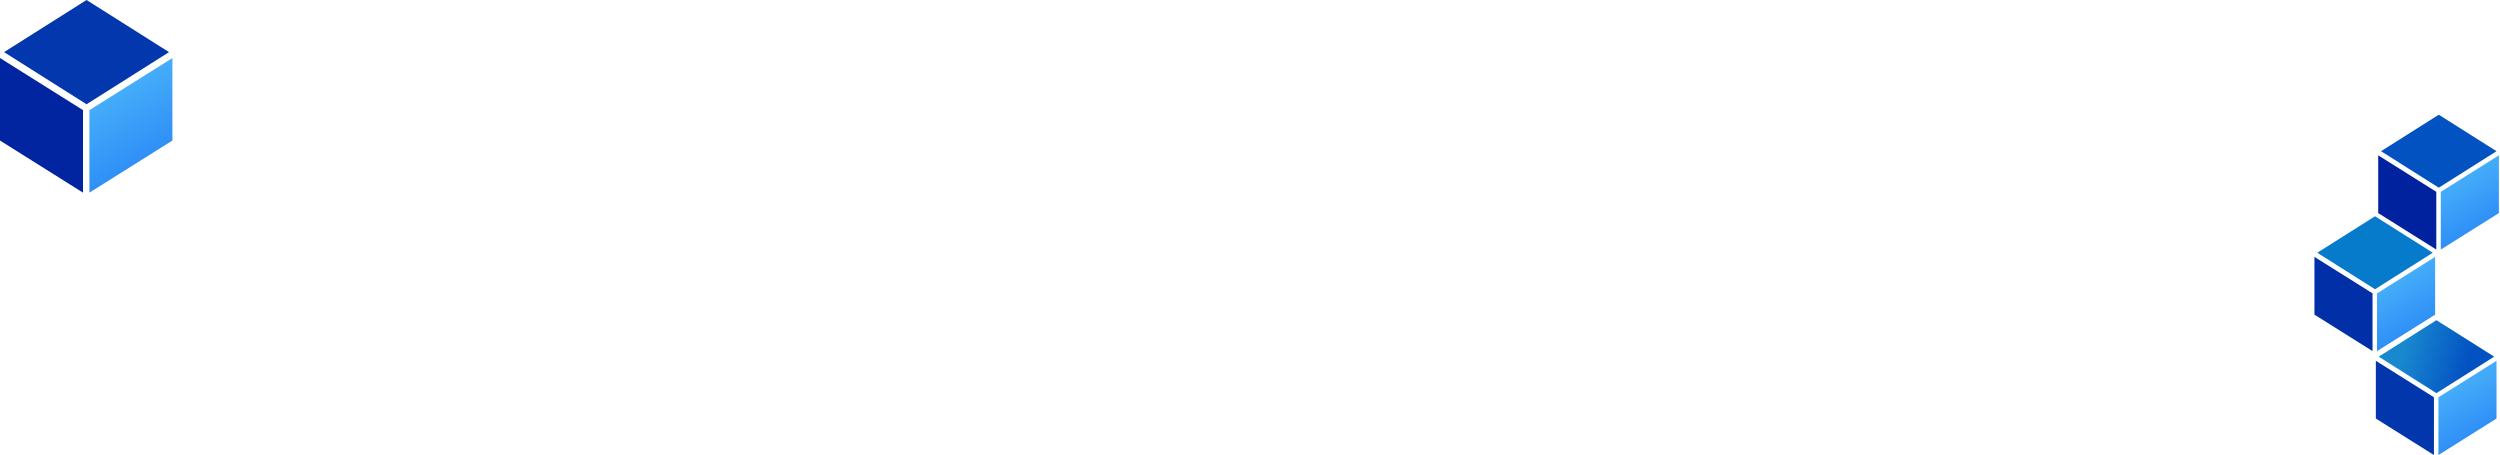 <?xml version="1.0" encoding="UTF-8"?>
<svg width="741px" height="135px" viewBox="0 0 741 135" version="1.1" xmlns="http://www.w3.org/2000/svg" xmlns:xlink="http://www.w3.org/1999/xlink">
    <!-- Generator: Sketch 57.1 (83088) - https://sketch.com -->
    <title>terratest_subpage_short_top</title>
    <desc>Created with Sketch.</desc>
    <defs>
        <linearGradient x1="30.994%" y1="0%" x2="69.006%" y2="100%" id="linearGradient-1">
            <stop stop-color="#4EB9FB" offset="0%"></stop>
            <stop stop-color="#2683F5" offset="100%"></stop>
        </linearGradient>
        <linearGradient x1="30.994%" y1="0%" x2="69.006%" y2="100%" id="linearGradient-2">
            <stop stop-color="#4EB9FB" offset="0%"></stop>
            <stop stop-color="#2683F5" offset="100%"></stop>
        </linearGradient>
        <linearGradient x1="79.858%" y1="52.492%" x2="23.572%" y2="62.605%" id="linearGradient-3">
            <stop stop-color="#1888CF" offset="0%"></stop>
            <stop stop-color="#0352C2" offset="100%"></stop>
        </linearGradient>
        <linearGradient x1="79.858%" y1="52.492%" x2="23.572%" y2="62.605%" id="linearGradient-4">
            <stop stop-color="#0352C2" offset="0%"></stop>
            <stop stop-color="#0352C2" offset="100%"></stop>
        </linearGradient>
    </defs>
    <g id="Page-1" stroke="none" stroke-width="1" fill="none" fill-rule="evenodd">
        <g id="terratest_subpage_short_top">
            <g id="Group-Copy-9">
                <polygon id="Rectangle" fill="url(#linearGradient-1)" points="26.5 32.645 51.1 17.2 51.1 41.655 26.5 57.1"></polygon>
                <polygon id="Rectangle-Copy-15" fill="#0124A0" transform="translate(12.3, 37.15) scale(-1, 1) translate(-12.3, -37.15) " points="1.82964754e-13 32.645 24.6 17.2 24.6 41.655 1.82964754e-13 57.1"></polygon>
                <polygon id="Rectangle-Copy-3" fill="#0237AE" transform="translate(25.65, 15.45) scale(-1, 1) translate(-25.65, -15.45) " points="1.2 15.45 25.65 0 50.1 15.45 25.65 30.9"></polygon>
            </g>
            <g id="Group-Copy-6" transform="translate(704.2, 94.9)">
                <polygon id="Rectangle" fill="url(#linearGradient-2)" points="18.55 22.852 35.77 12.04 35.77 29.158 18.55 39.97"></polygon>
                <polygon id="Rectangle-Copy-15" fill="#0136AD" transform="translate(8.61, 26.005) scale(-1, 1) translate(-8.61, -26.005) " points="0 22.852 17.22 12.04 17.22 29.158 0 39.97"></polygon>
                <polygon id="Rectangle-Copy-3" fill="url(#linearGradient-3)" transform="translate(17.955, 10.815) scale(-1, 1) translate(-17.955, -10.815) " points="0.84 10.815 17.955 1.42108547e-14 35.07 10.815 17.955 21.63"></polygon>
            </g>
            <g id="Group-Copy-7" transform="translate(686, 64.1)">
                <polygon id="Rectangle" fill="url(#linearGradient-2)" points="18.55 22.852 35.77 12.04 35.77 29.158 18.55 39.97"></polygon>
                <polygon id="Rectangle-Copy-15" fill="#012FA8" transform="translate(8.61, 26.005) scale(-1, 1) translate(-8.61, -26.005) " points="0 22.852 17.22 12.04 17.22 29.158 0 39.97"></polygon>
                <polygon id="Rectangle-Copy-3" fill="#067ACB" transform="translate(17.955, 10.815) scale(-1, 1) translate(-17.955, -10.815) " points="0.84 10.815 17.955 0 35.07 10.815 17.955 21.63"></polygon>
            </g>
            <g id="Group-Copy-10" transform="translate(704.9, 34)">
                <polygon id="Rectangle" fill="url(#linearGradient-2)" points="18.55 22.852 35.77 12.04 35.77 29.158 18.55 39.97"></polygon>
                <polygon id="Rectangle-Copy-15" fill="#00229E" transform="translate(8.61, 26.005) scale(-1, 1) translate(-8.61, -26.005) " points="0 22.852 17.22 12.04 17.22 29.158 0 39.97"></polygon>
                <polygon id="Rectangle-Copy-3" fill="url(#linearGradient-4)" transform="translate(17.955, 10.815) scale(-1, 1) translate(-17.955, -10.815) " points="0.84 10.815 17.955 1.42108547e-14 35.07 10.815 17.955 21.63"></polygon>
            </g>
        </g>
    </g>
</svg>
